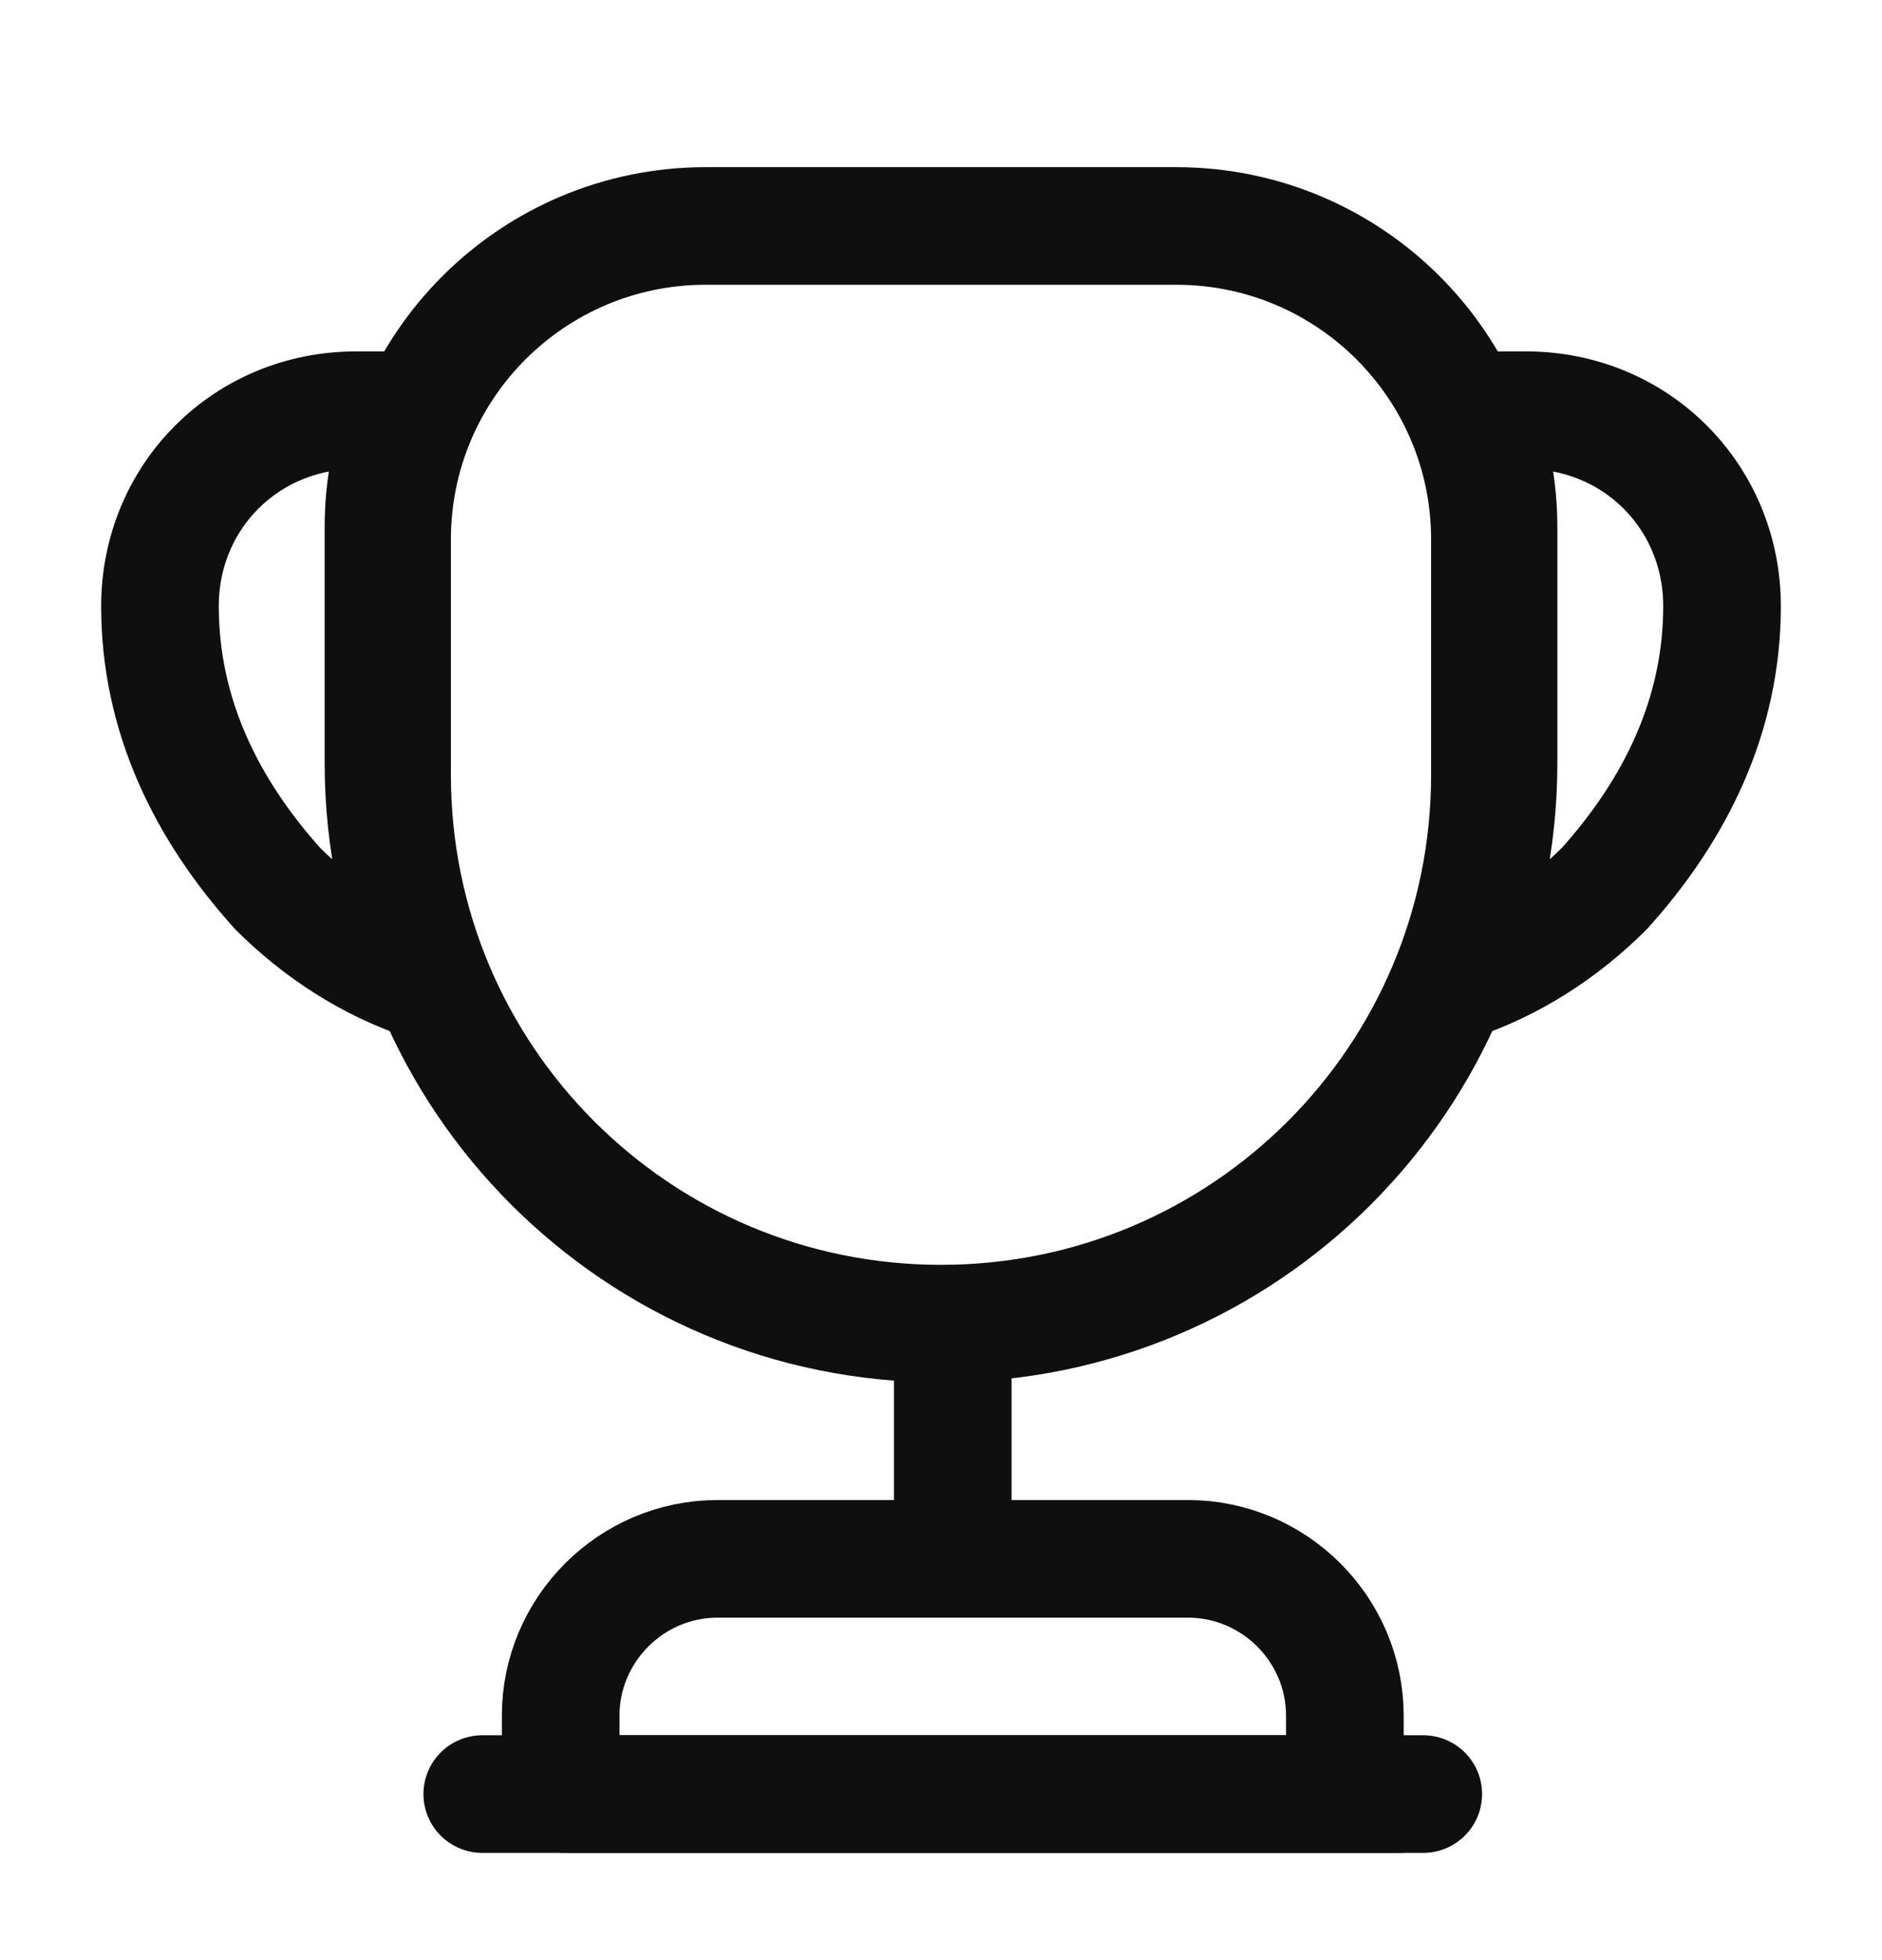 <svg xmlns="http://www.w3.org/2000/svg" width="24" height="25" fill="none"><path stroke="#0F0F0F" stroke-linecap="round" stroke-linejoin="round" stroke-width="1.5" d="M12.15 17.382v2.1"/><path stroke="#0F0F0F" stroke-miterlimit="10" stroke-width="1.5" d="M7.15 22.882h10v-1c0-1.1-.9-2-2-2h-6c-1.1 0-2 .9-2 2v1Z"/><path stroke="#0F0F0F" stroke-linecap="round" stroke-linejoin="round" stroke-width="1.5" d="M6.15 22.882h12m-6.15-6c-3.87 0-7-3.13-7-7v-3c0-2.21 1.79-4 4-4h6c2.21 0 4 1.79 4 4v3c0 3.87-3.13 7-7 7Z"/><path stroke="#0F0F0F" stroke-linecap="round" stroke-linejoin="round" stroke-width="1.5" d="M5.47 12.532c-.75-.24-1.41-.68-1.93-1.2-.9-1-1.5-2.2-1.5-3.6s1.1-2.5 2.5-2.5h.65c-.2.46-.3.97-.3 1.5v3c0 1 .21 1.94.58 2.8Zm13.06 0c.75-.24 1.41-.68 1.93-1.2.9-1 1.5-2.2 1.5-3.6s-1.1-2.5-2.5-2.5h-.65c.2.46.3.97.3 1.5v3c0 1-.21 1.94-.58 2.8Z"/></svg>